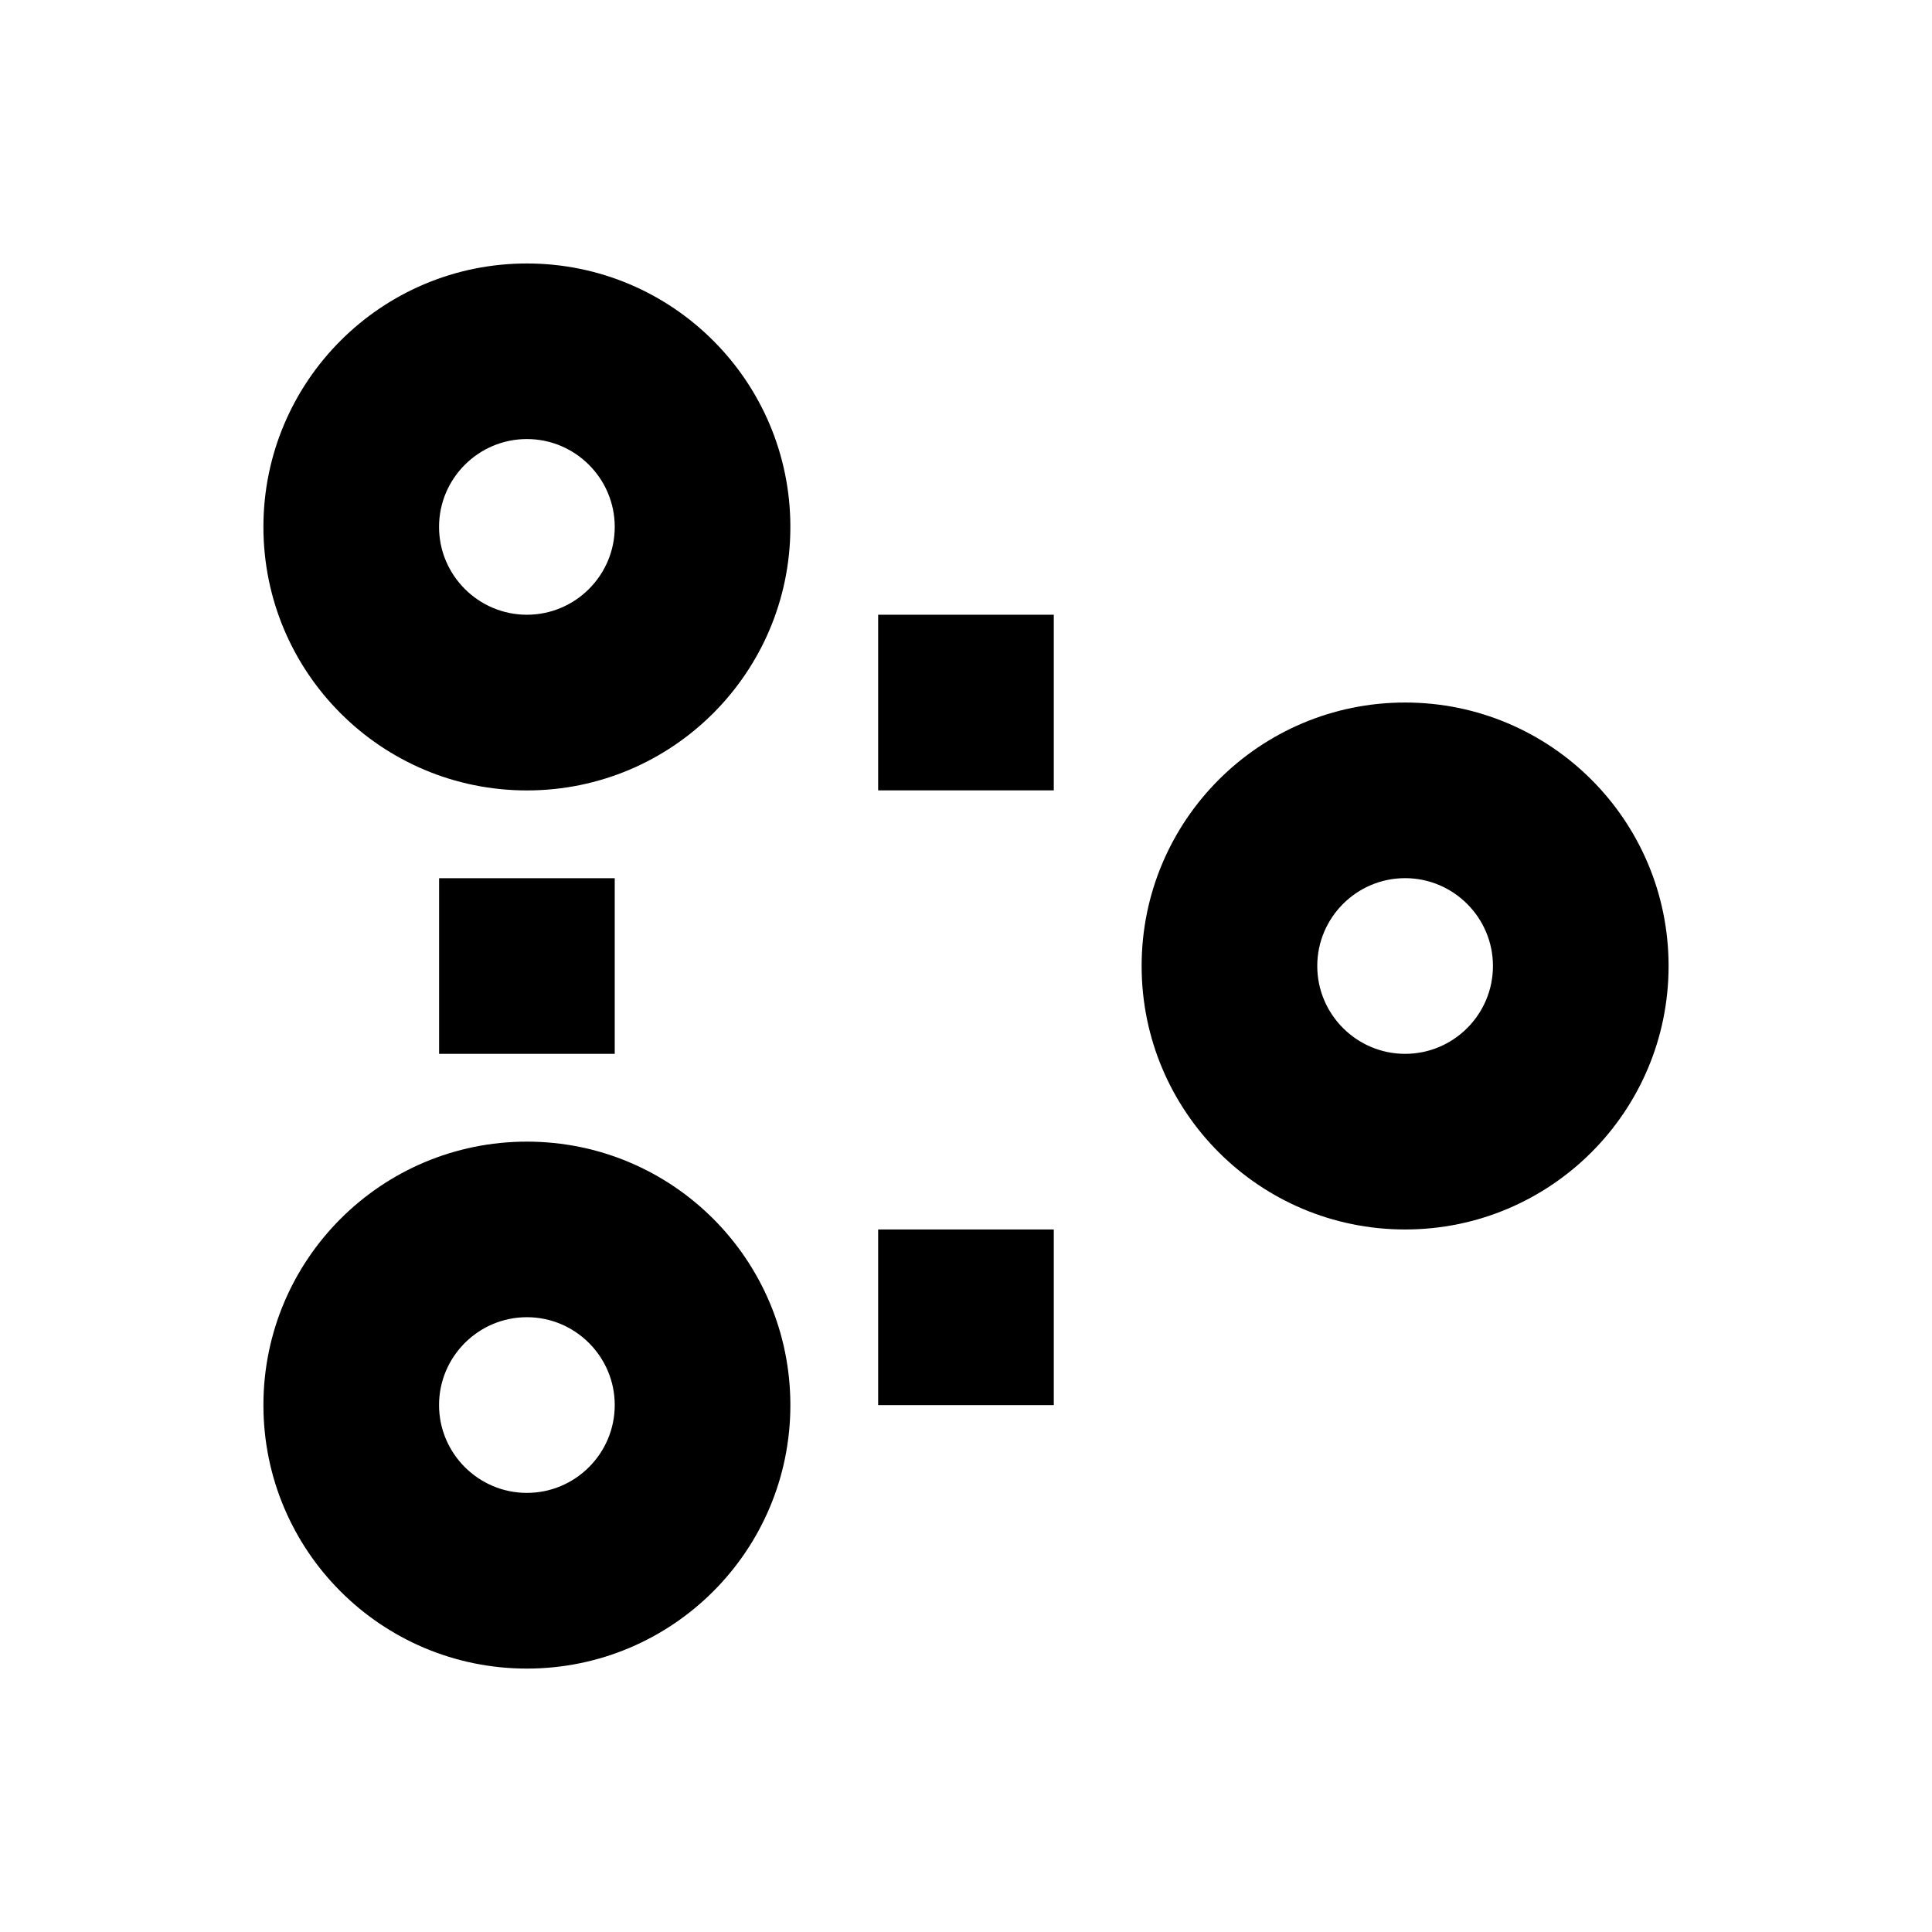 <?xml version="1.0" encoding="utf-8"?>
<!-- Generated by IcoMoon.io -->
<!DOCTYPE svg PUBLIC "-//W3C//DTD SVG 1.1//EN" "http://www.w3.org/Graphics/SVG/1.1/DTD/svg11.dtd">
<svg version="1.1" xmlns="http://www.w3.org/2000/svg" xmlns:xlink="http://www.w3.org/1999/xlink" width="32" height="32" viewBox="0 0 32 32">
<path fill="#000" d="M8.727 10.182c-0.801 0-1.455-0.653-1.455-1.455s0.653-1.455 1.455-1.455c0.801 0 1.455 0.653 1.455 1.455s-0.653 1.455-1.455 1.455v0zM8.727 4.364c-2.41 0-4.364 1.953-4.364 4.364s1.953 4.364 4.364 4.364c2.41 0 4.364-1.953 4.364-4.364s-1.953-4.364-4.364-4.364v0z"></path>
<path fill="#000" d="M8.727 24.727c-0.801 0-1.455-0.653-1.455-1.455s0.653-1.455 1.455-1.455c0.801 0 1.455 0.653 1.455 1.455s-0.653 1.455-1.455 1.455zM8.727 18.909c-2.41 0-4.364 1.953-4.364 4.364s1.953 4.364 4.364 4.364c2.41 0 4.364-1.953 4.364-4.364s-1.953-4.364-4.364-4.364z"></path>
<path fill="#000" d="M23.273 17.455c-0.801 0-1.455-0.653-1.455-1.455s0.653-1.455 1.455-1.455c0.801 0 1.455 0.653 1.455 1.455s-0.653 1.455-1.455 1.455zM23.273 11.636c-2.41 0-4.364 1.953-4.364 4.364s1.953 4.364 4.364 4.364c2.41 0 4.364-1.953 4.364-4.364s-1.953-4.364-4.364-4.364z"></path>
<path fill="#000" d="M7.273 17.455h2.909v-2.909h-2.909z"></path>
<path fill="#000" d="M14.545 13.091h2.909v-2.909h-2.909z"></path>
<path fill="#000" d="M14.545 23.273h2.909v-2.909h-2.909z"></path>
</svg>
